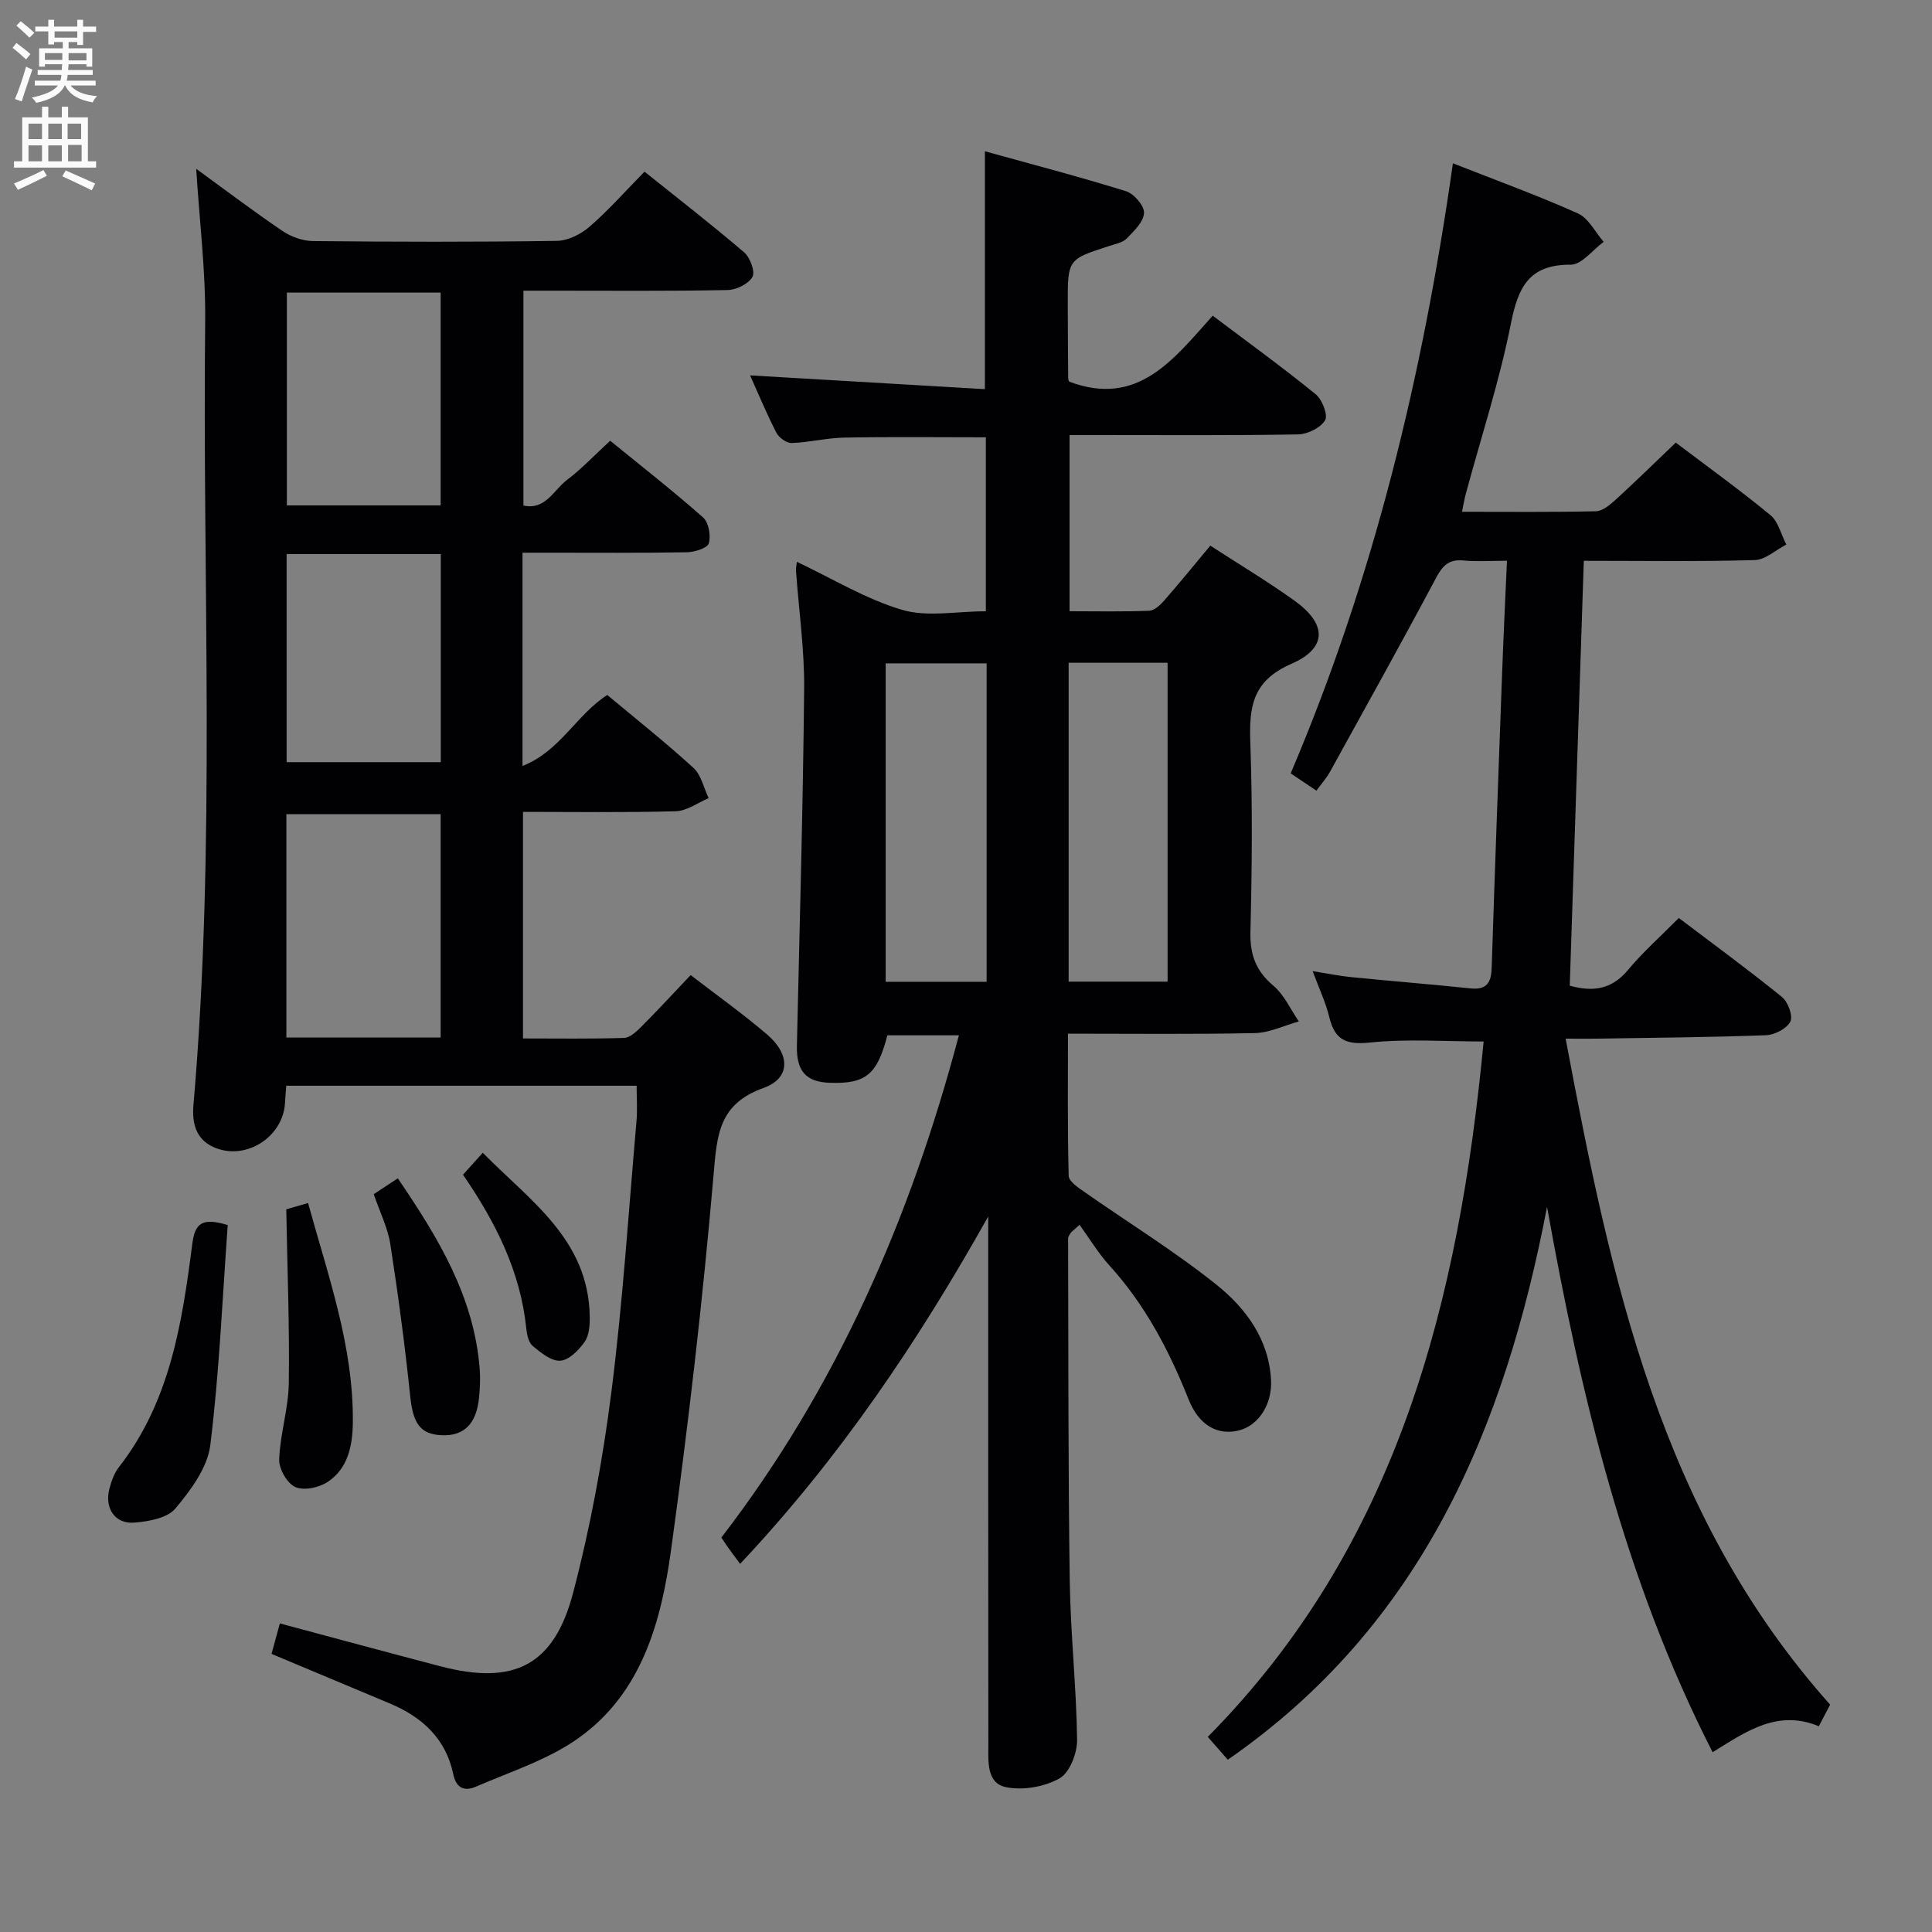 <svg enable-background="new 0 0 400 400" viewBox="0 0 400 400" xmlns="http://www.w3.org/2000/svg"><rect x="0" y="0" width="400" height="400" fill="#808080" stroke="none"/><g fill="#010104"><path d="m164.98 116.32c7.38 3.48 14.28 7.72 21.78 9.94 5.2 1.54 11.22.3 17.35.3 0-12.14 0-24 0-36.02-9.81 0-19.57-.12-29.32.06-3.63.07-7.24 1-10.88 1.12-1.06.04-2.65-1.11-3.17-2.13-2.04-3.97-3.75-8.11-5.44-11.87 16.23.95 32.41 1.9 48.61 2.85 0-16.81 0-32.52 0-49.25 9.66 2.68 19.52 5.25 29.23 8.27 1.64.51 3.79 3.02 3.72 4.5-.09 1.84-2.08 3.75-3.59 5.29-.85.87-2.36 1.14-3.62 1.55-8.58 2.77-8.59 2.76-8.58 11.94.01 5.16.04 10.33.09 15.49 0 .3.2.61.22.66 14.26 5.37 21.65-4.72 29.7-13.66 7.4 5.58 14.52 10.73 21.32 16.27 1.35 1.09 2.59 4.31 1.94 5.39-.94 1.57-3.63 2.88-5.59 2.92-13.83.24-27.66.13-41.49.13-1.81 0-3.63 0-5.82 0v36.48c5.58 0 11.04.12 16.49-.1 1.07-.04 2.29-1.18 3.1-2.11 3.18-3.63 6.22-7.37 9.55-11.37 5.82 3.78 11.79 7.35 17.43 11.39 6.7 4.81 6.89 9.79-.66 13.09-8.18 3.57-8.75 9.05-8.48 16.46.46 12.98.34 25.99.02 38.98-.12 4.73 1.1 8.12 4.75 11.19 2.24 1.89 3.55 4.9 5.27 7.4-3.03.84-6.05 2.34-9.09 2.41-12.65.27-25.31.12-38.71.12 0 9.96-.11 19.71.15 29.45.03 1.14 1.96 2.41 3.23 3.3 9.1 6.38 18.62 12.24 27.29 19.16 6.11 4.88 10.91 11.3 11.37 19.75.28 5.13-2.6 9.45-6.63 10.48-4.34 1.1-8.27-.97-10.43-6.41-4.03-10.13-9-19.6-16.4-27.74-2.33-2.56-4.13-5.6-6.18-8.42-.59.53-1.19 1.06-1.78 1.59-.21.4-.59.8-.59 1.19.07 23.66 0 47.31.34 70.97.16 10.96 1.38 21.91 1.52 32.87.04 2.75-1.52 6.79-3.63 7.99-3.1 1.76-7.56 2.53-11.06 1.83-4.12-.83-3.68-5.4-3.68-8.86-.04-34.66-.03-69.31-.03-103.97 0-1.78 0-3.56 0-5.33-14.47 25.77-30.64 49.9-51.37 71.92-1.02-1.38-1.82-2.45-2.6-3.54-.38-.52-.72-1.07-1.28-1.91 23.85-30.99 39.13-66.03 49.18-103.98-5.2 0-9.99 0-14.81 0-2.11 8.14-4.46 10.09-11.93 9.83-4.97-.17-6.92-2.46-6.8-7.71.56-24.62 1.26-49.23 1.5-73.85.08-8.11-1.1-16.24-1.68-24.36-.05-.61.1-1.23.17-1.94zm39.29 86.95c0-22.18 0-44.03 0-65.93-7.21 0-14.1 0-20.9 0v65.93zm16.98-66.05v66.02h20.49c0-22.1 0-43.95 0-66.02-6.85 0-13.43 0-20.49 0z"/><path d="m40.62 34.95c6 4.36 11.82 8.77 17.85 12.86 1.79 1.21 4.19 2.08 6.32 2.1 16.83.17 33.67.21 50.5-.04 2.31-.03 5-1.39 6.8-2.96 3.89-3.37 7.31-7.26 11.35-11.37 7.04 5.64 13.97 11.01 20.62 16.7 1.24 1.06 2.33 3.99 1.73 5.08-.81 1.45-3.33 2.7-5.14 2.73-12.16.24-24.33.13-36.5.13-1.81 0-3.62 0-5.78 0v44.48c4.55 1.03 6.28-3.23 9.02-5.3 3.03-2.28 5.66-5.09 8.94-8.11 6.52 5.31 13.03 10.4 19.22 15.87 1.17 1.04 1.67 3.78 1.2 5.37-.29 1-2.94 1.82-4.54 1.85-9.5.17-19 .09-28.5.09-1.79 0-3.57 0-5.53 0v44.15c7.8-3.05 11.16-10.61 17.55-14.69 5.94 4.96 12.07 9.82 17.84 15.09 1.61 1.47 2.13 4.15 3.15 6.27-2.27.95-4.52 2.65-6.81 2.71-10.45.29-20.91.13-31.63.13v46.91c7.05 0 13.99.11 20.93-.11 1.22-.04 2.56-1.31 3.56-2.31 3.39-3.4 6.64-6.93 10.22-10.7 5.43 4.18 10.84 8.03 15.86 12.33 4.8 4.11 4.83 9.04-.77 11.04-9.34 3.34-9.63 9.77-10.35 18.07-2.24 25.96-5.25 51.88-8.81 77.7-2.04 14.79-6.07 29.48-19.06 38.77-6.31 4.52-14.12 7-21.36 10.13-2.06.89-4 .59-4.66-2.6-1.5-7.26-6.38-11.81-13.07-14.61-8.1-3.38-16.18-6.79-24.55-10.29.59-2.16 1.1-4.04 1.72-6.31 11.25 3.01 22.24 6 33.26 8.88 15.17 3.97 23.5-.1 27.47-15.26 3.57-13.61 6.14-27.57 7.91-41.53 2.37-18.62 3.56-37.38 5.2-56.09.2-2.3.03-4.64.03-7.32-24.22 0-48.29 0-72.54 0-.1 1.26-.2 2.4-.26 3.54-.4 7.13-8.16 12.04-14.68 9.22-3.87-1.67-4.59-5.16-4.28-8.77 4.68-54.05 1.83-108.21 2.43-162.31.11-10.4-1.19-20.78-1.86-31.52zm50.61 179.86c0-15.46 0-30.82 0-46.25-10.89 0-21.43 0-31.94 0v46.25zm0-154.23c-10.91 0-21.45 0-31.84 0v44.06h31.84c0-14.88 0-29.45 0-44.06zm-31.89 54.13v43.09h31.92c0-14.39 0-28.59 0-43.09-10.72 0-21.12 0-31.92 0z"/><path d="m378.91 352.93c-.69 1.32-1.45 2.77-2.34 4.47-8.57-3.57-15.12 1.13-21.99 5.38-18.19-35.61-27.27-73.75-34.28-112.91-8.78 45.82-25.91 86.63-66.1 114.46-1.23-1.41-2.4-2.74-4.14-4.73 39.51-39.94 52.01-90.57 57.11-143.97-7.93 0-15.77-.58-23.47.21-4.9.51-7.33-.44-8.48-5.23-.73-3.04-2.11-5.92-3.45-9.55 2.96.47 5.44.99 7.95 1.24 8.25.82 16.52 1.48 24.77 2.34 3.4.35 4.26-1.28 4.35-4.32.66-20.45 1.41-40.9 2.17-61.34.27-7.43.64-14.85.99-22.88-3.48 0-6.27.21-9.03-.06-2.97-.28-4.28 1.03-5.63 3.57-7.18 13.48-14.61 26.83-21.99 40.2-.71 1.28-1.71 2.4-2.8 3.89-1.81-1.21-3.41-2.29-5.33-3.58 17.23-40.47 27.39-82.6 33.59-126.31 9.04 3.56 17.59 6.66 25.87 10.37 2.21.99 3.58 3.87 5.34 5.89-2.27 1.66-4.55 4.74-6.81 4.73-8.71-.05-10.91 4.71-12.41 12.27-2.36 11.86-6.15 23.43-9.31 35.13-.3 1.1-.48 2.23-.8 3.76 9.42 0 18.57.1 27.71-.11 1.39-.03 2.93-1.33 4.09-2.38 4.16-3.8 8.19-7.75 12.46-11.83 6.42 4.86 13.17 9.72 19.58 15 1.66 1.36 2.23 4.03 3.31 6.1-2.18 1.12-4.34 3.16-6.55 3.22-11.64.33-23.3.15-35.38.15-.97 29.49-1.94 58.64-2.91 87.96 4.72 1.32 8.65.85 12.04-3.23 3.07-3.7 6.72-6.92 10.54-10.78 7.22 5.47 14.42 10.73 21.35 16.35 1.25 1.01 2.33 3.93 1.74 5.1-.73 1.45-3.24 2.75-5.03 2.82-11.63.44-23.28.52-34.92.71-1.8.03-3.6 0-6.57 0 9.36 49.78 19.51 98.38 54.76 137.89z"/><path d="m47.15 253.64c-1.11 15.23-1.74 30.47-3.61 45.56-.58 4.65-4.04 9.33-7.23 13.12-1.68 2-5.56 2.69-8.53 2.92-3.99.32-6.18-3.01-5.13-7.01.41-1.57 1-3.24 1.98-4.49 10.58-13.57 13.07-29.83 15.17-46.13.55-4.28 1.94-5.62 7.35-3.97z"/><path d="m59.27 250.38c.9-.26 2.59-.75 4.51-1.31 4.16 15.11 9.44 29.71 9.27 45.43-.05 4.79-.98 9.5-5.2 12.31-1.78 1.19-4.93 1.86-6.7 1.07-1.7-.76-3.42-3.76-3.35-5.71.19-5.27 1.91-10.49 1.99-15.74.17-11.73-.3-23.46-.52-36.05z"/><path d="m77.38 247.24c1.72-1.13 3.21-2.11 4.98-3.28 8.36 12.27 15.79 24.51 16.96 39.46.15 1.97.05 3.99-.14 5.97-.55 5.43-3.13 7.96-7.72 7.76-4.53-.2-5.95-2.5-6.54-8.16-1.09-10.5-2.49-20.97-4.11-31.4-.52-3.38-2.15-6.59-3.43-10.35z"/><path d="m95.86 243.21c1.34-1.49 2.44-2.71 4.09-4.54 9.8 9.96 21.87 17.92 22.15 33.86.03 1.78-.1 3.92-1.05 5.27-1.2 1.72-3.23 3.79-5.03 3.92-1.86.13-4.05-1.66-5.73-3.05-.87-.72-1.2-2.38-1.33-3.66-1.22-11.76-6.3-21.9-13.1-31.8z"/></g><path d="m2.6 9.9.8-1c.9.7 1.9 1.4 2.9 2.3l-.9 1.1c-1.1-1-2-1.8-2.8-2.4zm.5 10.6c.9-2.1 1.6-4.3 2.3-6.7.4.2.8.4 1.3.6-.7 2.1-1.5 4.3-2.2 6.6zm.3-15.2.9-.9c1 .8 2 1.6 2.8 2.4l-1 1c-.9-.9-1.8-1.7-2.7-2.5zm12.6-1.2h1.2v1.4h2.7v1.1h-2.7v2.7h-1.2v-.6h-1.8v1.3h4.9v3.8h-1.2v-.5h-3.7c0 .4-.1.9-.1 1.2h5.1v1h-5.2c0 .5-.1.9-.2 1.2h6v1h-5.2c1.1 1.3 2.9 2 5.5 2.2-.4.4-.7.8-.9 1.3-2.9-.5-4.8-1.6-5.7-3.5h-.1c-.8 1.7-2.7 2.9-5.9 3.6-.2-.4-.6-.8-.9-1.1 2.8-.6 4.6-1.4 5.4-2.5h-4.8v-1h5.3c.1-.3.2-.7.2-1.2h-4.9v-1h5c0-.4 0-.8.1-1.2h-3.6v.5h-1.2v-3.8h4.9v-1.3h-1.8v.5h-1.2v-2.7h-2.7v-1h2.7v-1.4h1.2v1.4h4.8zm-6.7 8.3h3.6c0-.4 0-.9 0-1.4h-3.6zm1.9-4.6h4.8v-1.3h-4.7v1.3zm6.7 3.2h-3.7v1.5h3.7z" fill="#fbfafa"/><path d="m8.7 22.1h1.3v2.2h2.8v-2.2h1.3v2.2h4.1v9.1h1.7v1.3h-17v-1.3h1.7v-9.1h4.1zm.3 13.1.7 1.2c-1.8.9-3.8 1.9-6 2.9-.2-.4-.5-.8-.8-1.3 2.3-1 4.4-1.9 6.1-2.8zm-3.1-6.4h2.8v-3.2h-2.8zm0 4.6h2.8v-3.3h-2.8zm4.1-4.6h2.8v-3.2h-2.8zm0 4.6h2.8v-3.3h-2.8zm3.6 1.9c2.1.9 4.1 1.8 6.1 2.7l-.7 1.4c-2.2-1.1-4.2-2-6.1-2.9zm3.2-9.7h-2.8v3.2h2.8zm-2.7 7.8h2.8v-3.4h-2.8z" fill="#fbfafa"/></svg>